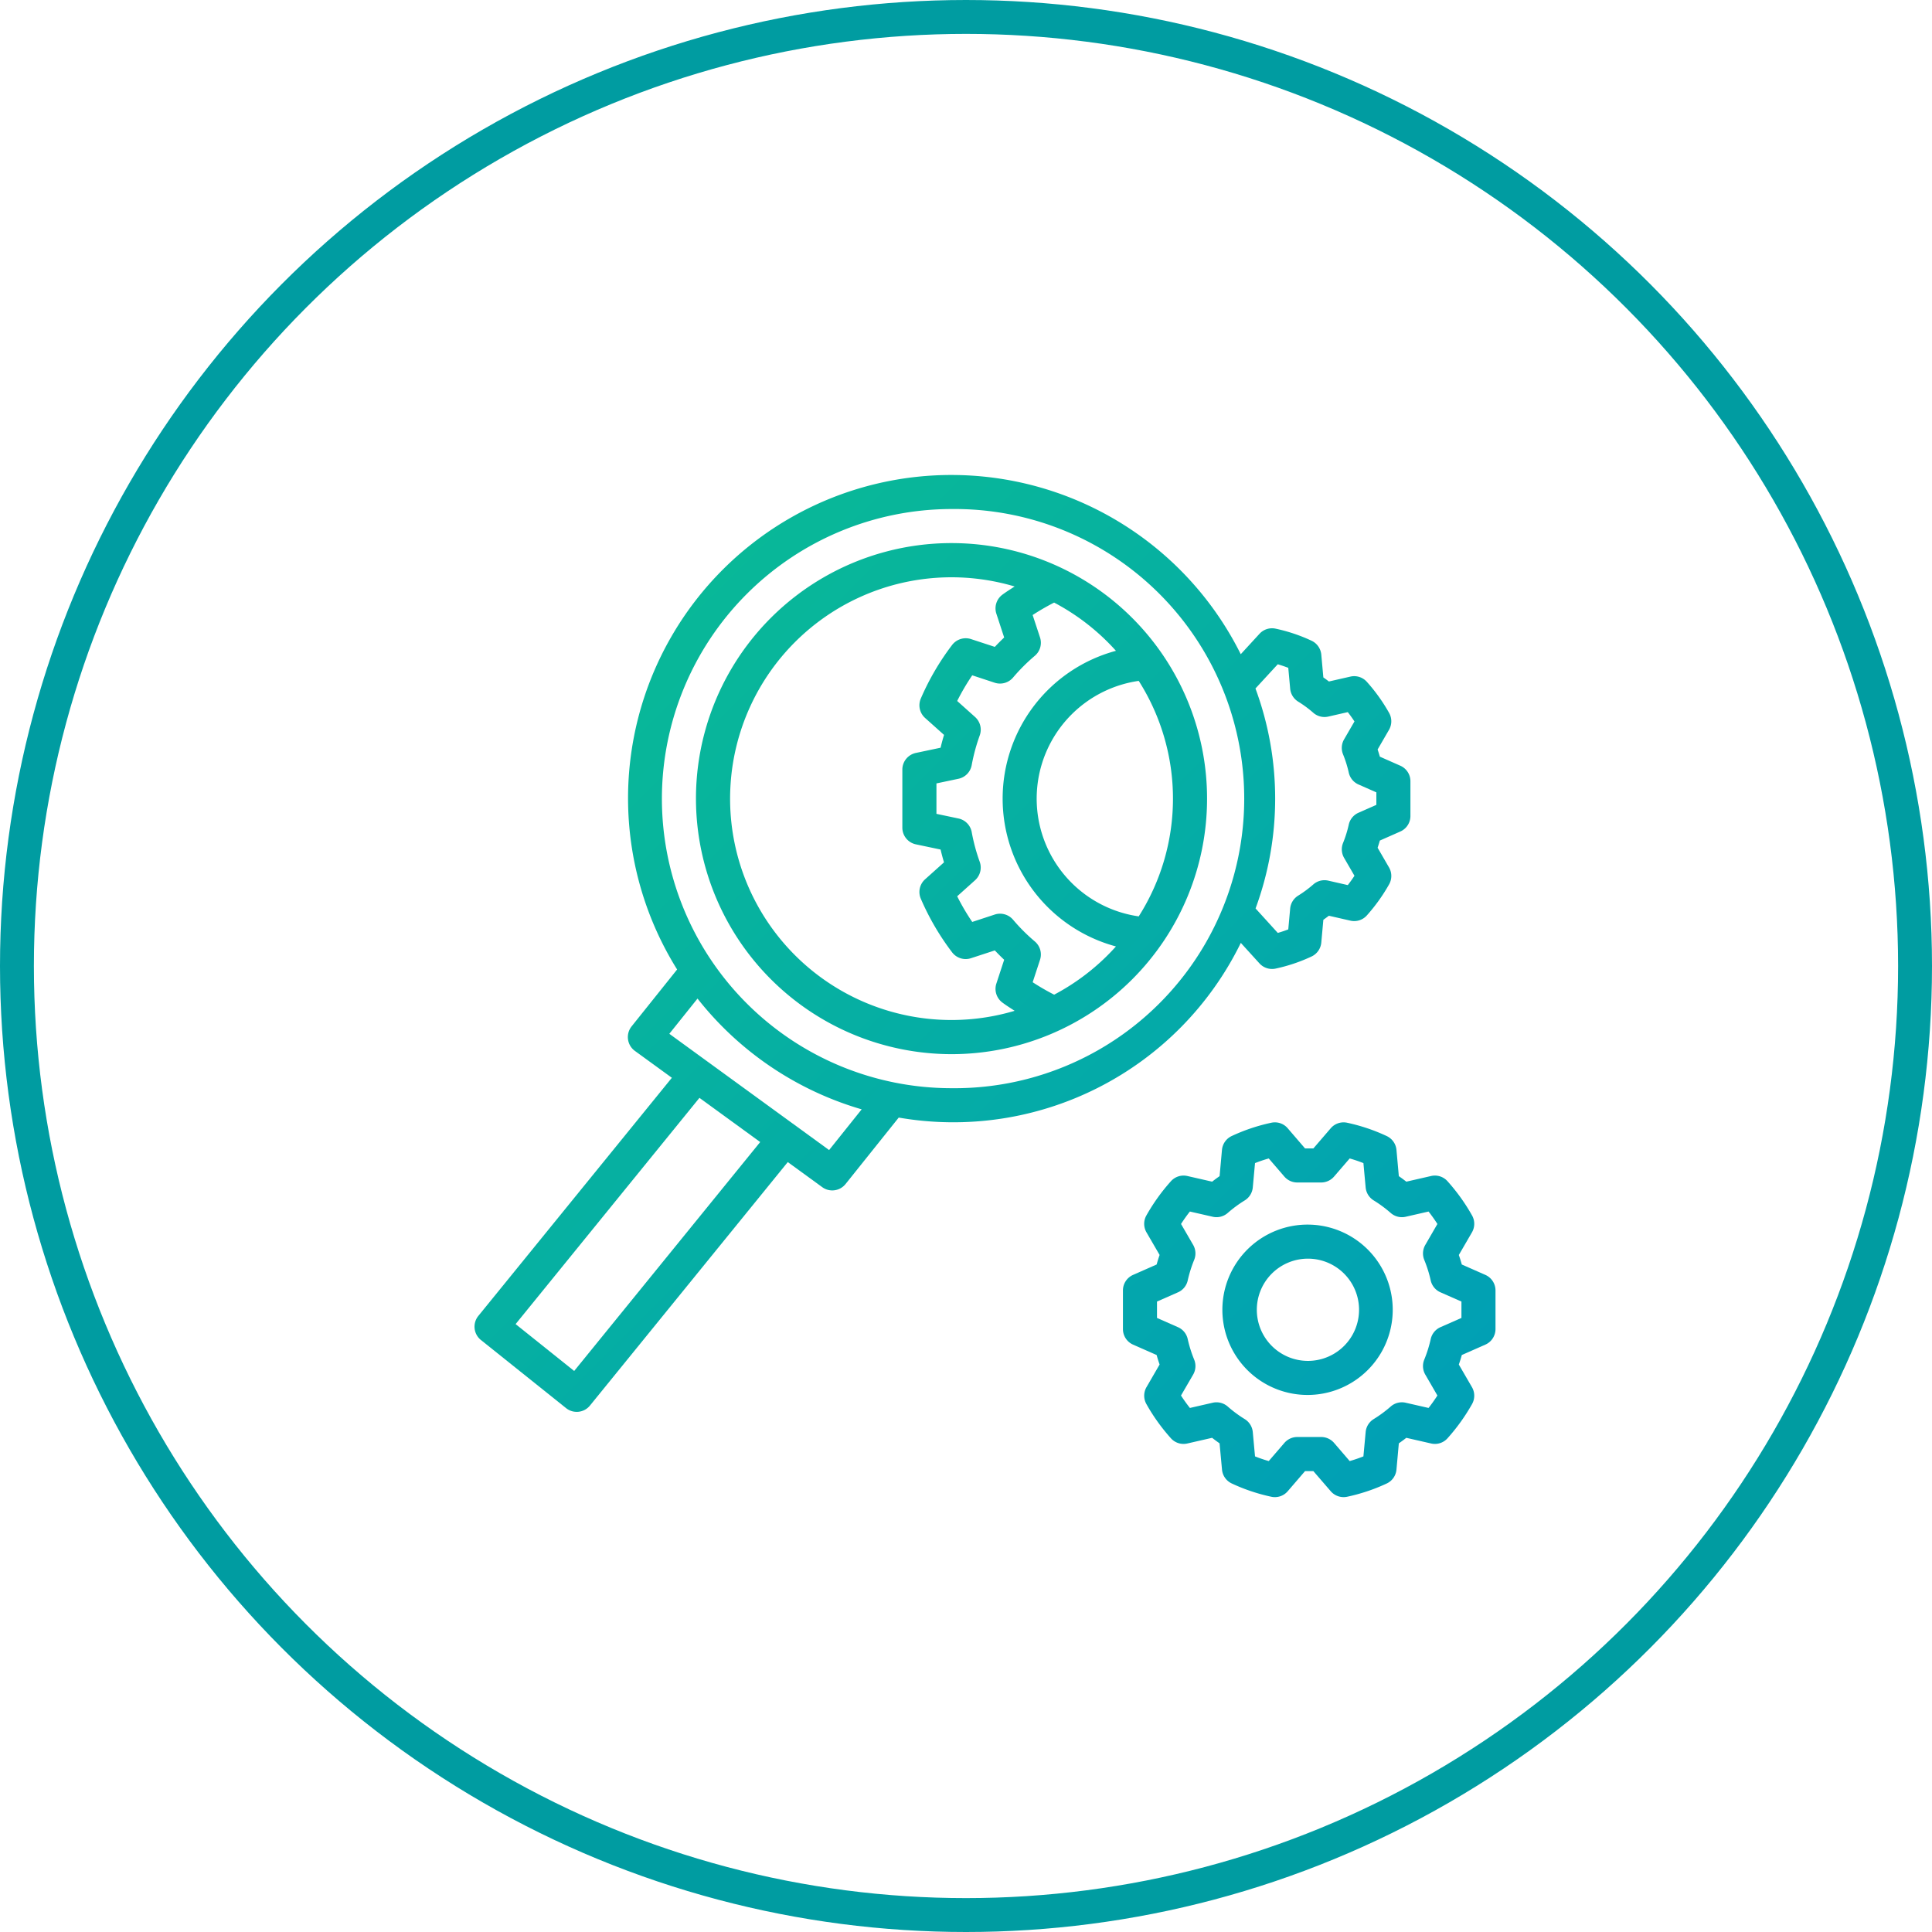 <svg width="57" height="57" fill="none" xmlns="http://www.w3.org/2000/svg"><circle cx="28.5" cy="28.5" r="28" stroke="#009CA1"/><path d="M43.822 37.613l-.694-.306a4.664 4.664 0 00-.088-.281l.387-.667a.504.504 0 00.004-.498 5.673 5.673 0 00-.724-1.01.499.499 0 00-.486-.155l-.73.167a5.055 5.055 0 00-.221-.163l-.07-.774a.502.502 0 00-.29-.41 5.45 5.45 0 00-1.166-.392.5.5 0 00-.484.164l-.511.594h-.246l-.511-.594a.497.497 0 00-.484-.164 5.448 5.448 0 00-1.166.391.502.502 0 00-.29.41l-.07.775c-.076.053-.15.107-.22.163l-.731-.167a.5.5 0 00-.486.155c-.278.31-.52.648-.724 1.01a.503.503 0 00.004.498l.387.666a4.8 4.8 0 00-.088.282l-.694.306c-.182.08-.3.26-.3.46v1.138c0 .199.117.38.3.46l.694.306c.027.097.056.19.088.28l-.387.668a.504.504 0 00-.004.497c.203.363.446.701.723 1.01a.5.5 0 00.487.155l.73-.167c.071.056.145.11.22.163l.072.775a.502.502 0 00.29.41c.372.174.763.305 1.165.391a.5.5 0 00.484-.163l.511-.594h.245l.512.593a.502.502 0 00.484.164 5.44 5.44 0 001.166-.39.502.502 0 00.29-.411l.07-.775c.075-.052.149-.106.22-.163l.731.167a.499.499 0 00.486-.154c.278-.31.52-.648.724-1.01a.504.504 0 00-.004-.498l-.387-.667c.032-.09.061-.184.088-.281l.694-.306c.182-.08.3-.261.3-.46v-1.138c0-.2-.118-.38-.3-.46zm-1.324 1.543a.501.501 0 00-.287.349 3.77 3.77 0 01-.19.606.502.502 0 00.03.445l.357.616a4.78 4.78 0 01-.261.367l-.674-.154a.498.498 0 00-.444.113 3.706 3.706 0 01-.502.37.503.503 0 00-.236.383l-.066.717a4.3 4.3 0 01-.405.138l-.46-.535a.503.503 0 00-.381-.175h-.706a.503.503 0 00-.38.175l-.461.535a4.38 4.38 0 01-.405-.138l-.066-.717a.503.503 0 00-.236-.382 3.686 3.686 0 01-.501-.37.503.503 0 00-.446-.114l-.672.154a4.596 4.596 0 01-.263-.367l.358-.616c.079-.136.09-.3.03-.445a3.745 3.745 0 01-.19-.606.501.501 0 00-.287-.349l-.619-.273V38.4l.62-.273a.5.5 0 00.286-.348c.046-.207.11-.41.19-.607a.503.503 0 00-.03-.445l-.357-.616c.08-.125.168-.248.261-.367l.674.154a.5.5 0 00.444-.113 3.73 3.73 0 01.502-.37.503.503 0 00.236-.382l.066-.718c.134-.053.27-.099.405-.137l.46.534a.503.503 0 00.381.175h.706a.503.503 0 00.38-.175l.461-.534c.135.038.27.084.405.137l.066.718a.503.503 0 00.236.382c.178.109.345.233.502.37a.5.5 0 00.444.113l.674-.154c.093.119.18.241.261.367l-.357.617a.504.504 0 00-.03.445c.08.196.144.399.19.606a.501.501 0 00.287.348l.619.273v.483l-.62.273z" fill="url(#paint0_linear_3132_3810)"/><path d="M38.627 36.13a2.513 2.513 0 100 5.025 2.513 2.513 0 000-5.025zm0 4.02a1.508 1.508 0 110-3.015 1.508 1.508 0 010 3.015z" fill="url(#paint1_linear_3132_3810)"/><path d="M28.073 16.023a7.539 7.539 0 00-7.54 7.54 7.547 7.547 0 007.54 7.538 7.539 7.539 0 000-15.078zm-6.262 9.402a6.532 6.532 0 018.124-8.122c-.123.08-.25.159-.364.244a.503.503 0 00-.175.559l.23.702a7.21 7.21 0 00-.276.277l-.702-.23a.506.506 0 00-.558.174 7.522 7.522 0 00-.924 1.582.502.502 0 00.127.571l.559.5a6.183 6.183 0 00-.102.378l-.729.154a.503.503 0 00-.399.491v1.714c0 .238.167.443.4.492l.728.153c.03.126.063.252.101.378l-.558.5a.502.502 0 00-.127.571c.242.563.552 1.094.923 1.582.13.172.354.242.558.175l.703-.23c.089.094.182.187.276.276l-.23.702a.503.503 0 00.174.558c.114.086.242.165.365.246a6.532 6.532 0 01-8.124-4.397zm9.29 3.921a6.913 6.913 0 01-.634-.367l.217-.662a.504.504 0 00-.152-.54 5.472 5.472 0 01-.644-.643.504.504 0 00-.54-.152l-.664.218a6.546 6.546 0 01-.444-.757l.527-.473a.503.503 0 00.138-.544 5.413 5.413 0 01-.236-.875.502.502 0 00-.391-.403l-.65-.137v-.898l.65-.137a.502.502 0 00.39-.402 5.53 5.53 0 01.237-.876.502.502 0 00-.138-.545l-.527-.472c.131-.262.28-.515.444-.757l.664.219a.505.505 0 00.54-.153 5.48 5.48 0 01.644-.643.504.504 0 00.152-.54l-.218-.662c.205-.133.417-.256.634-.367a6.565 6.565 0 011.824 1.423 4.516 4.516 0 000 8.722 6.566 6.566 0 01-1.823 1.423zm-.48-6.284a3.51 3.51 0 012.975-2.974 6.479 6.479 0 010 6.948 3.51 3.51 0 01-2.975-3.974z" fill="url(#paint2_linear_3132_3810)"/><path d="M41.312 22.59l-.602-.266a4.41 4.41 0 00-.066-.212l.336-.58a.503.503 0 00.004-.497 5.151 5.151 0 00-.657-.918.5.5 0 00-.487-.155l-.633.144a4.373 4.373 0 00-.164-.12l-.061-.674a.504.504 0 00-.29-.41 4.914 4.914 0 00-1.06-.355.501.501 0 00-.472.151l-.554.603a9.538 9.538 0 10-16.629 9.302l-1.344 1.68a.505.505 0 00.097.721l1.092.794-5.71 7.026a.504.504 0 00.075.709l.001.001 2.513 2.01c.216.173.53.139.704-.075l5.837-7.184 1.017.74c.217.158.52.117.688-.093l1.568-1.96a9.44 9.44 0 0010.093-5.154l.55.605a.502.502 0 00.474.154 4.917 4.917 0 001.06-.356.504.504 0 00.29-.41l.061-.674a5.4 5.4 0 00.163-.12l.634.145a.5.5 0 00.487-.155c.252-.282.472-.59.657-.918a.503.503 0 00-.004-.498l-.336-.58c.023-.069.045-.14.066-.212l.602-.266a.5.5 0 00.3-.46V23.05a.5.5 0 00-.3-.46zM16.94 40.448l-1.728-1.383 5.424-6.675 1.792 1.304-5.488 6.754zm7.521-6.518l-4.714-3.43.832-1.039a9.565 9.565 0 004.843 3.268l-.96 1.2zm3.611-1.825a8.544 8.544 0 01-8.544-8.543 8.553 8.553 0 018.544-8.544 8.544 8.544 0 110 17.087zm12.535-8.359l-.526.232a.5.5 0 00-.288.349 3.403 3.403 0 01-.167.539.502.502 0 00.029.444l.306.528a4.159 4.159 0 01-.197.275l-.574-.131a.498.498 0 00-.444.112c-.14.122-.289.233-.446.33a.503.503 0 00-.236.38l-.056.616a3.74 3.74 0 01-.309.104l-.656-.722a9.37 9.37 0 00-.003-6.49l.658-.714c.103.03.207.066.31.105l.056.615a.504.504 0 00.236.382c.158.097.307.207.446.329a.5.5 0 00.444.112l.574-.131c.07.09.136.181.197.275l-.306.528a.502.502 0 00-.03.445c.071.174.127.354.168.538a.501.501 0 00.288.349l.526.232v.37z" fill="url(#paint3_linear_3132_3810)"/><defs><linearGradient id="paint0_linear_3132_3810" x1="14" y1="14" x2="44.774" y2="44.875" gradientUnits="userSpaceOnUse"><stop stop-color="#0ABD92"/><stop offset="1" stop-color="#009DB8"/></linearGradient><linearGradient id="paint1_linear_3132_3810" x1="14" y1="14" x2="44.774" y2="44.875" gradientUnits="userSpaceOnUse"><stop stop-color="#0ABD92"/><stop offset="1" stop-color="#009DB8"/></linearGradient><linearGradient id="paint2_linear_3132_3810" x1="14" y1="14" x2="44.774" y2="44.875" gradientUnits="userSpaceOnUse"><stop stop-color="#0ABD92"/><stop offset="1" stop-color="#009DB8"/></linearGradient><linearGradient id="paint3_linear_3132_3810" x1="14" y1="14" x2="44.774" y2="44.875" gradientUnits="userSpaceOnUse"><stop stop-color="#0ABD92"/><stop offset="1" stop-color="#009DB8"/></linearGradient></defs></svg>